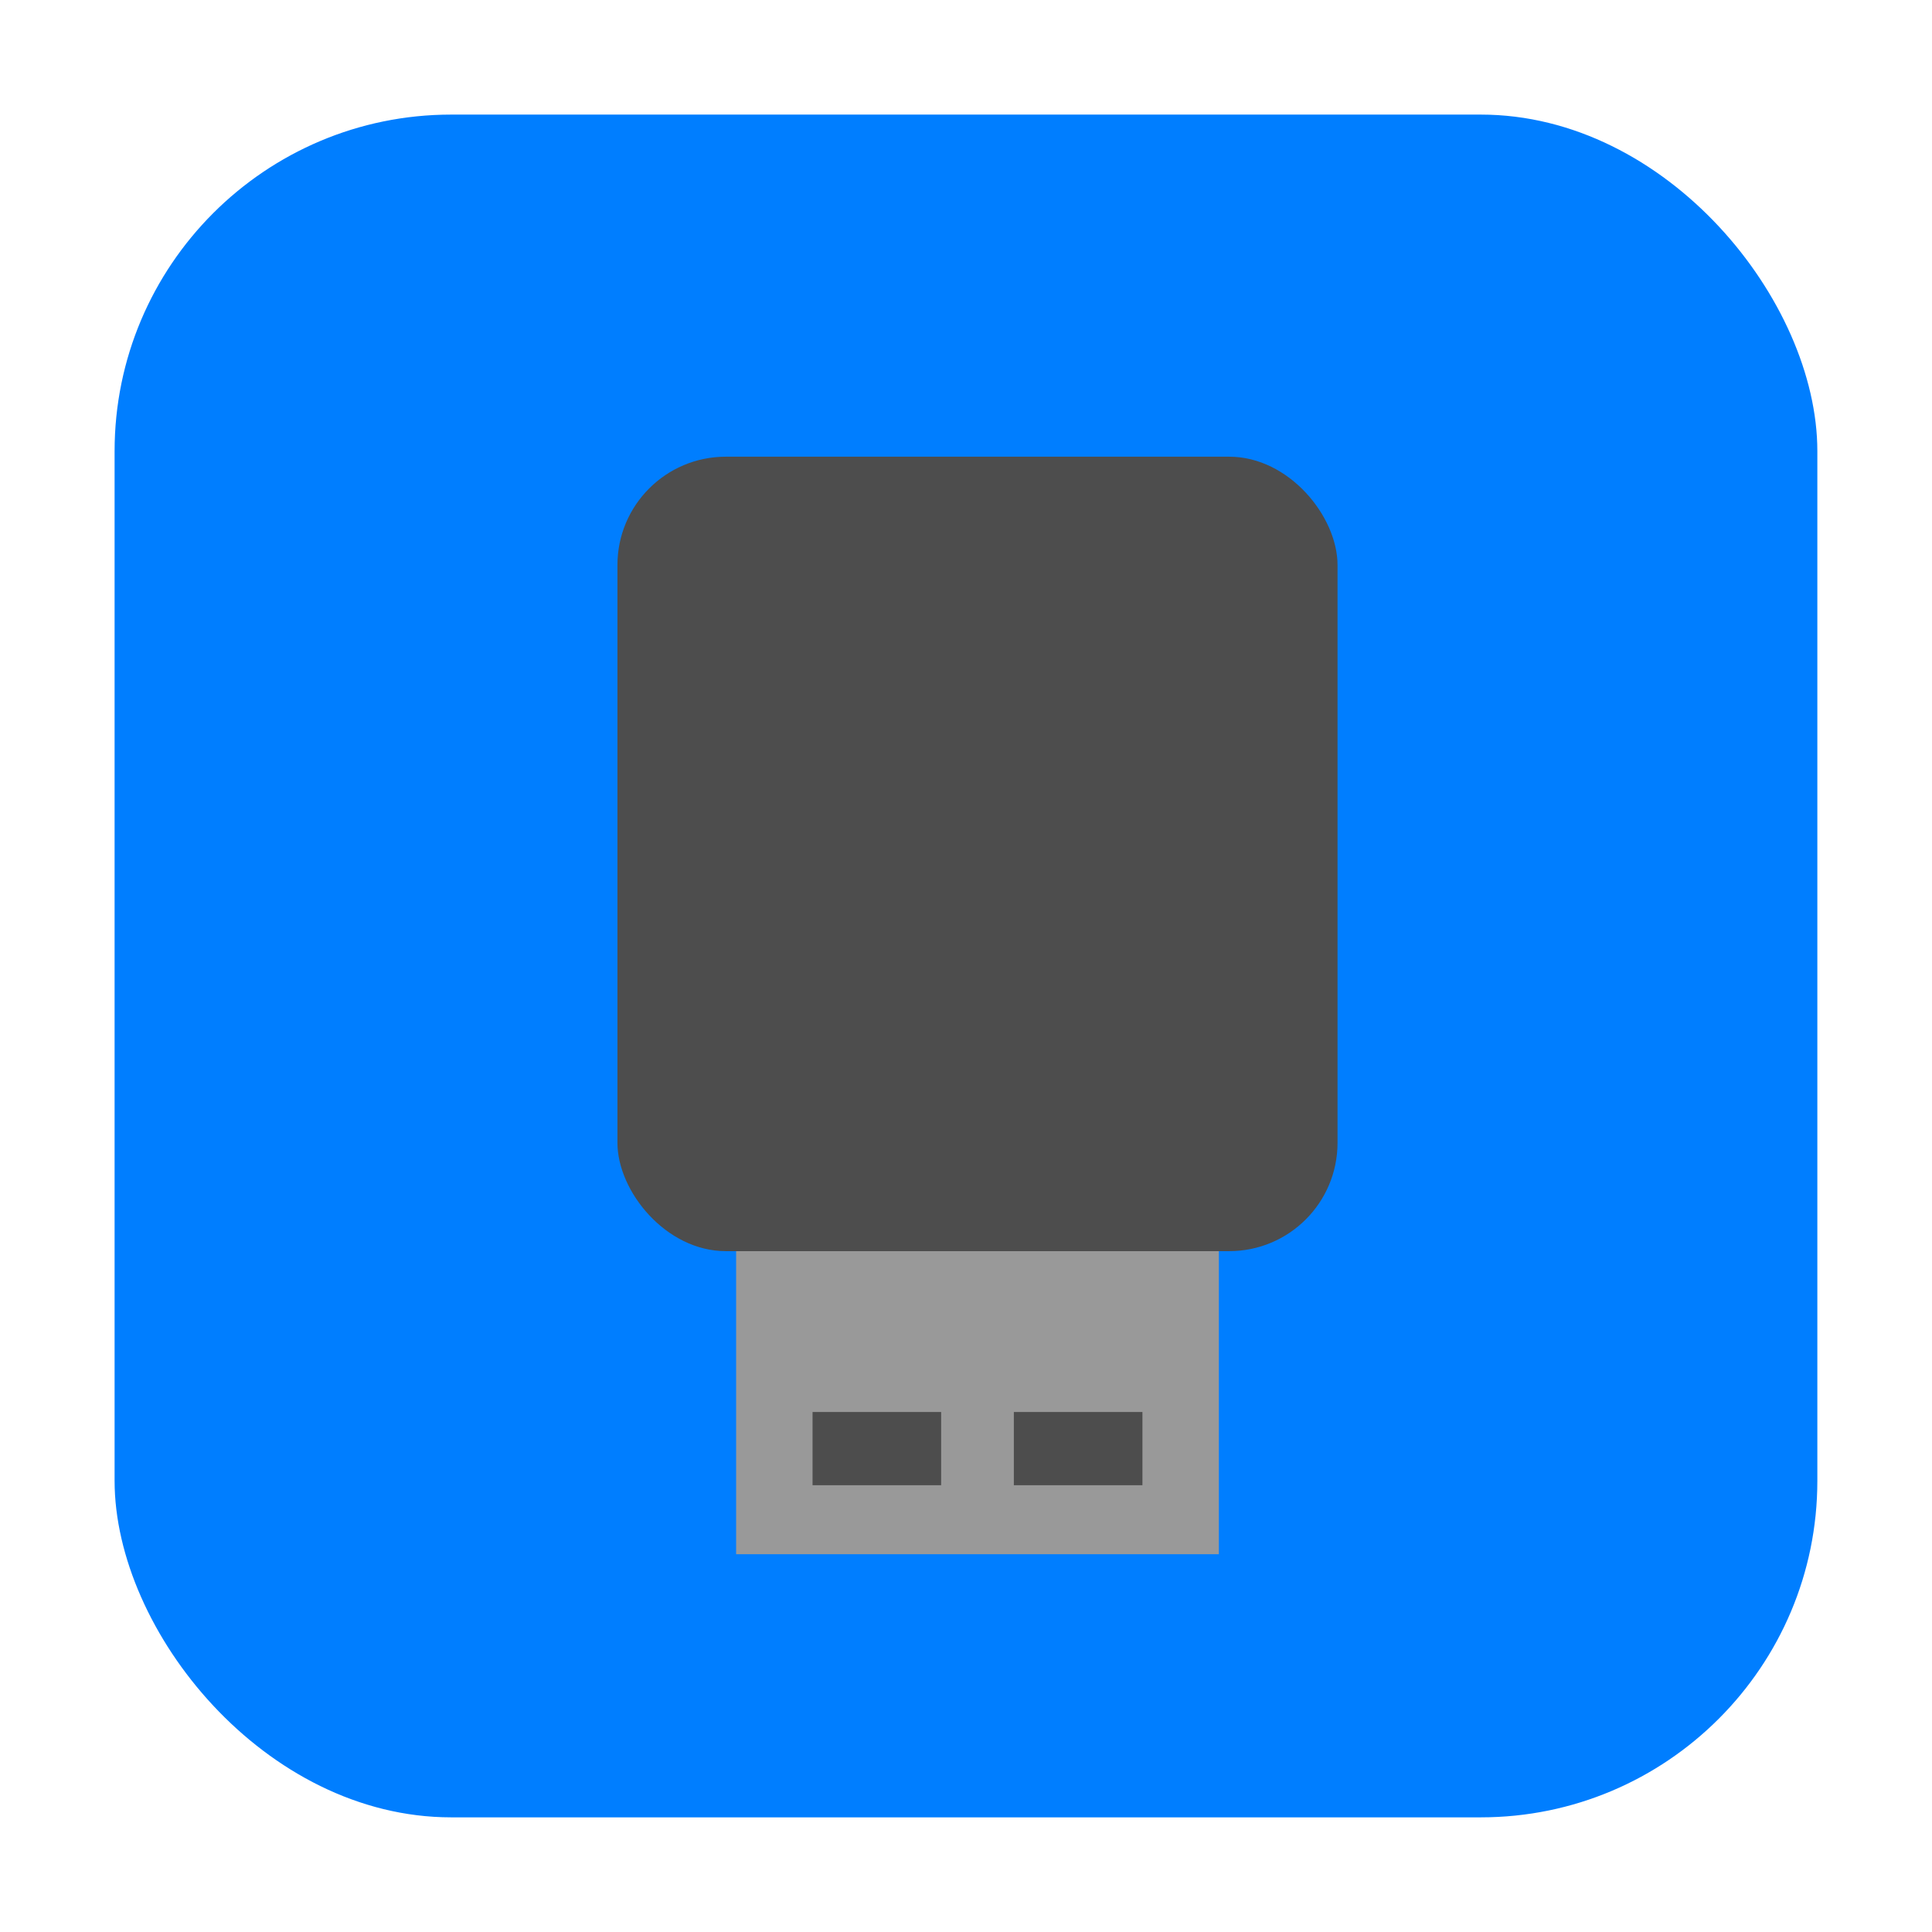 <?xml version="1.0" encoding="UTF-8" standalone="no"?>
<svg
   xmlns:dc="http://purl.org/dc/elements/1.1/"
   xmlns:cc="http://creativecommons.org/ns#"
   xmlns:rdf="http://www.w3.org/1999/02/22-rdf-syntax-ns#"
   xmlns:svg="http://www.w3.org/2000/svg"
   xmlns="http://www.w3.org/2000/svg"
   xmlns:sodipodi="http://sodipodi.sourceforge.net/DTD/sodipodi-0.dtd"
   xmlns:inkscape="http://www.inkscape.org/namespaces/inkscape"
   width="32"
   height="32"
   version="1"
   id="svg12"
   sodipodi:docname="rosa-imagewriter8.svg"
   inkscape:version="0.92.1 r">
  <defs
     id="defs16" />
  <sodipodi:namedview
     pagecolor="#ffffff"
     bordercolor="#666666"
     borderopacity="1"
     objecttolerance="10"
     gridtolerance="10"
     guidetolerance="10"
     inkscape:pageopacity="0"
     inkscape:pageshadow="2"
     inkscape:window-width="1680"
     inkscape:window-height="971"
     id="namedview14"
     showgrid="false"
     inkscape:zoom="7.375"
     inkscape:cx="19.000362"
     inkscape:cy="15.783105"
     inkscape:window-x="0"
     inkscape:window-y="0"
     inkscape:window-maximized="1"
     inkscape:current-layer="svg12" />
  <rect
     style="opacity:1;fill:#007eff;fill-opacity:1;fill-rule:evenodd;stroke:none;stroke-width:1.035;stroke-linecap:round;stroke-linejoin:bevel;stroke-miterlimit:4;stroke-dasharray:none;stroke-dashoffset:0;stroke-opacity:1"
     id="rect4497-6"
     width="28.203"
     height="28.203"
     x="1.898"
     y="1.898"
     ry="5.575" />
  <g
     transform="matrix(1.367,0,0,1.367,-15.682,-11.705)"
     id="g4493">
    <rect
       y="22.792"
       x="20.391"
       height="4.602"
       width="5.849"
       id="rect4513"
       style="fill:#999999;fill-opacity:1;stroke:none" />
    <rect
       ry="1.313"
       y="14.096"
       x="18.953"
       height="9.626"
       width="8.725"
       id="rect4511"
       style="fill:#4d4d4d;fill-opacity:1;stroke:none;stroke-width:0.847" />
    <g
       style="fill:#4d4d4d"
       transform="translate(14.138,0.4)"
       id="g4546">
      <rect
         style="fill:#4d4d4d;fill-opacity:1;stroke:none"
         id="rect4519"
         width="1.558"
         height="0.887"
         x="7.179"
         y="25.271"
         ry="0" />
      <rect
         style="fill:#4d4d4d;fill-opacity:1;stroke:none"
         id="rect4519-3"
         width="1.558"
         height="0.887"
         x="9.618"
         y="25.271"
         ry="0" />
    </g>
  </g>
</svg>
